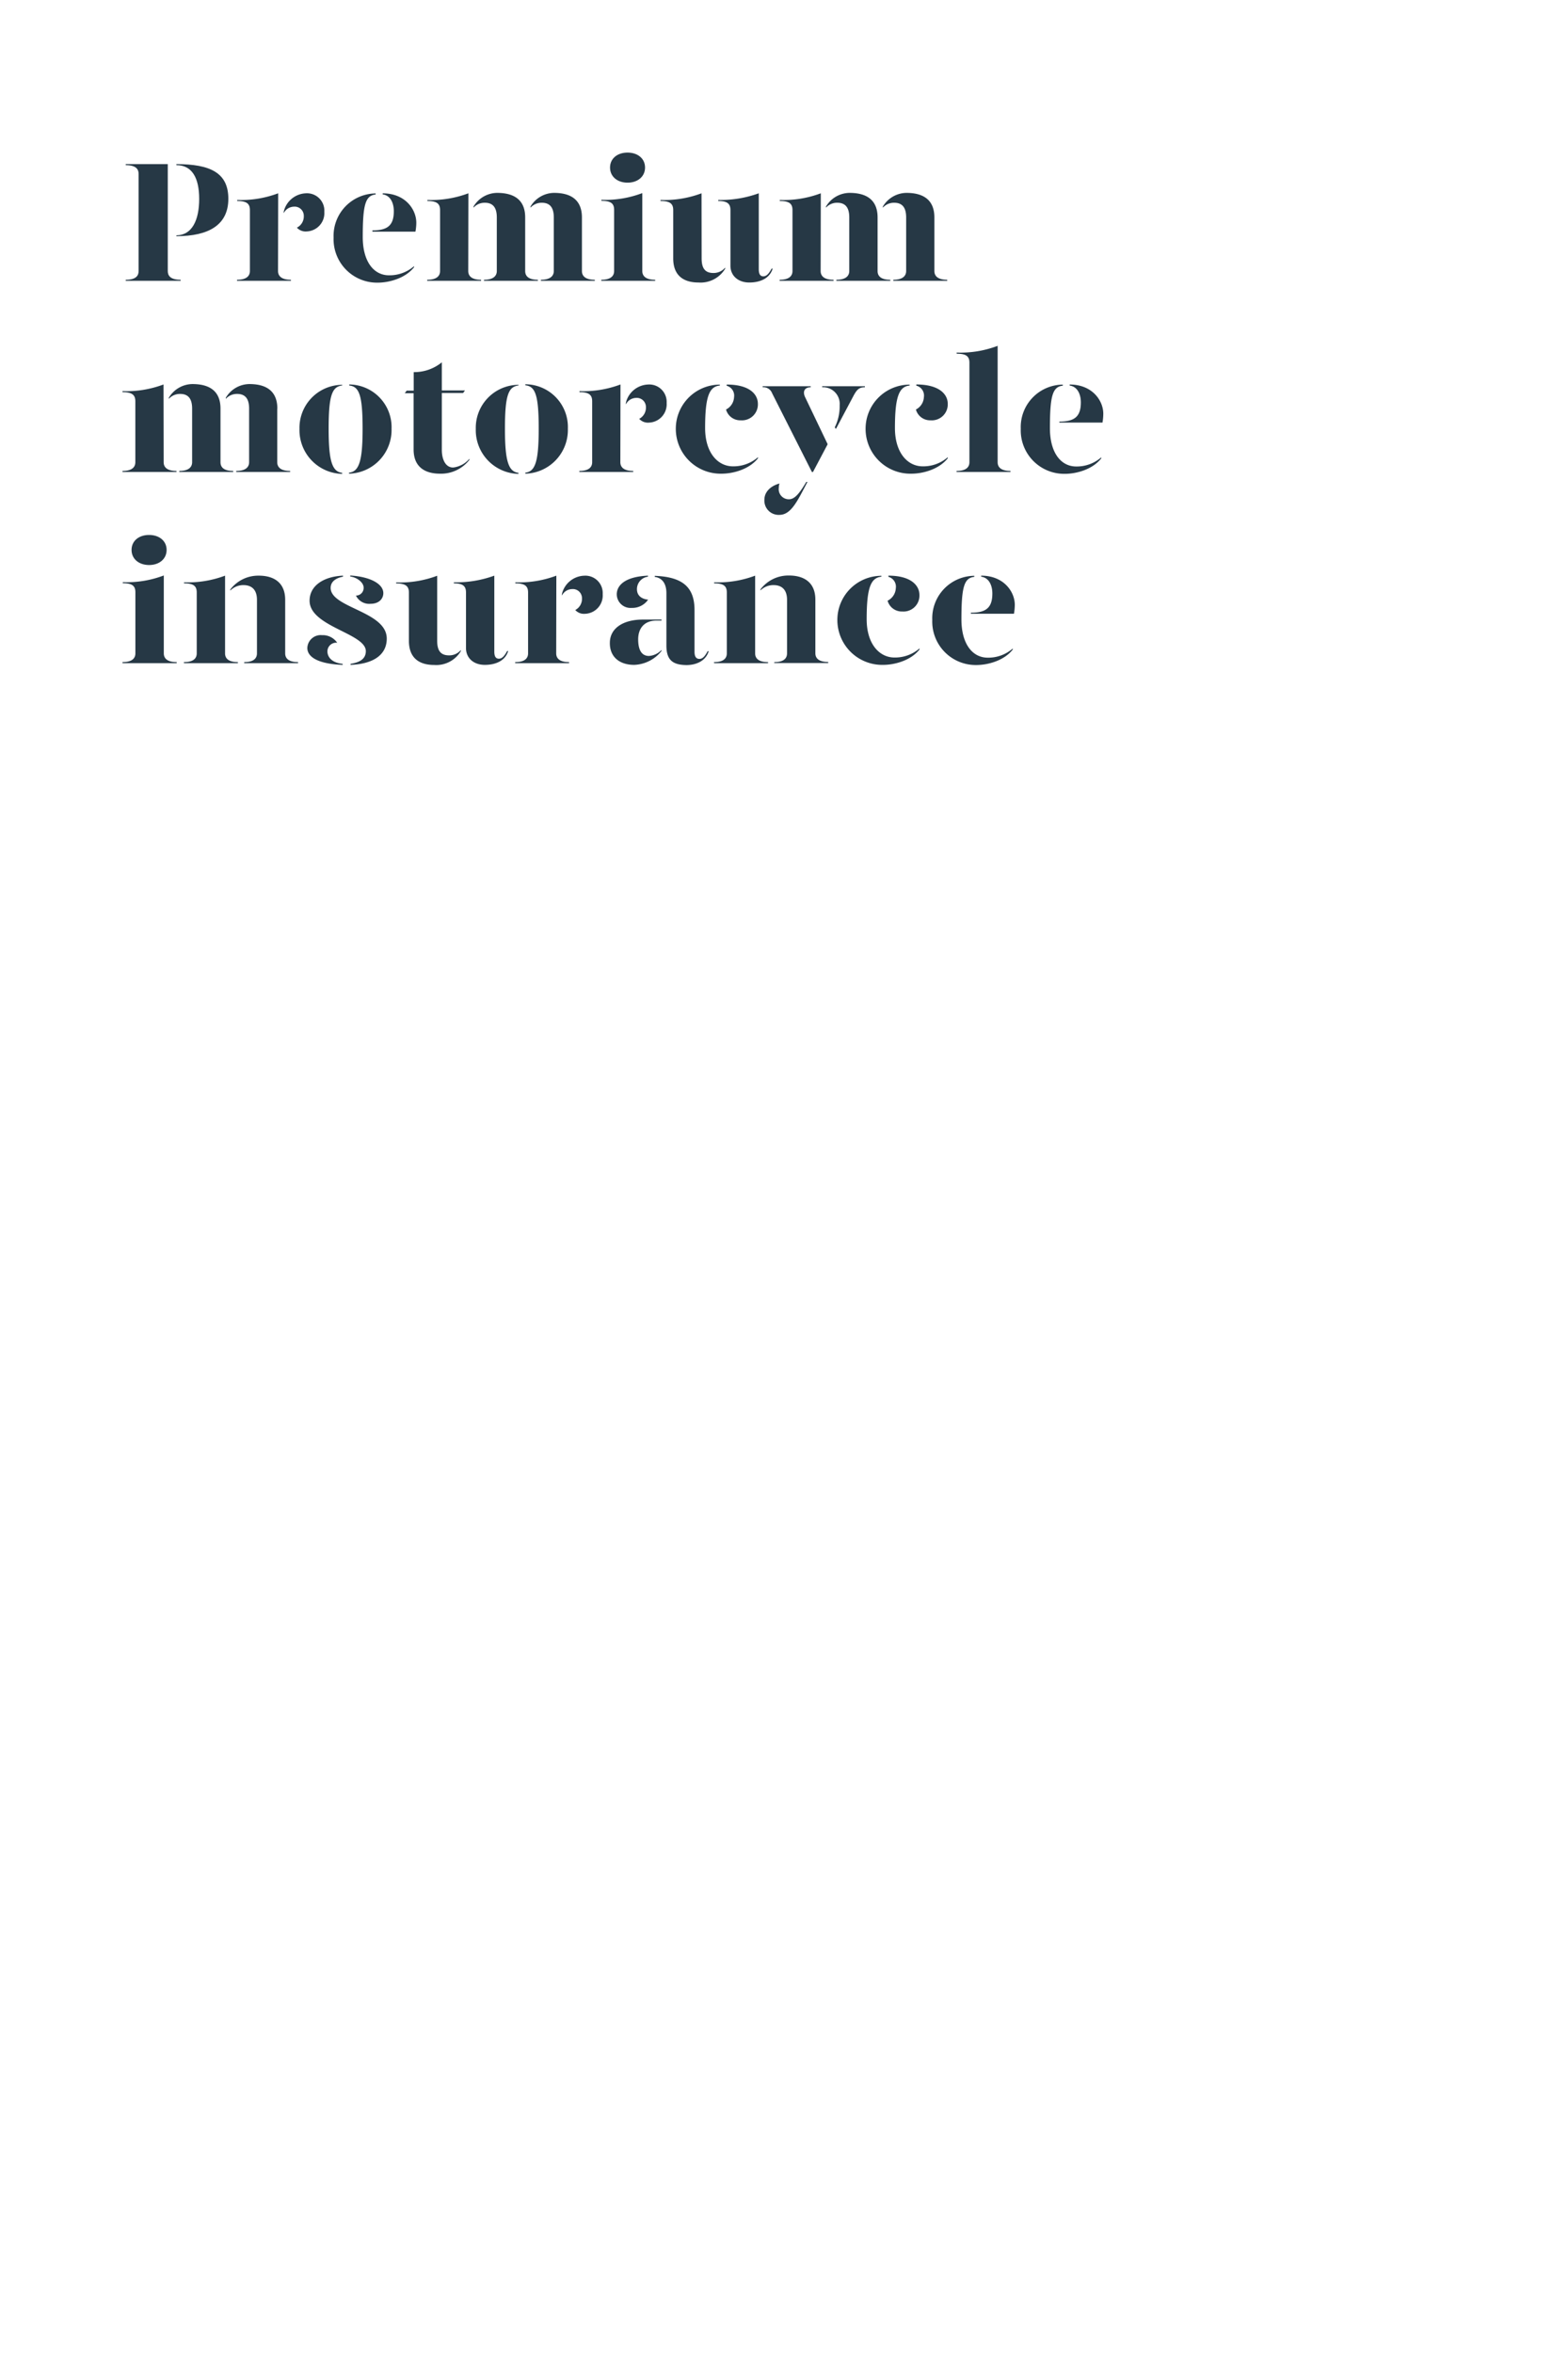 <svg id="Layer_1" data-name="Layer 1" xmlns="http://www.w3.org/2000/svg" xmlns:xlink="http://www.w3.org/1999/xlink" viewBox="0 0 320 480"><defs><style>.cls-1{fill:none;}.cls-2{clip-path:url(#clip-path);}.cls-3{fill:#263845;}</style><clipPath id="clip-path"><rect class="cls-1" width="320" height="480"/></clipPath></defs><title>Artboard 1 copy 3</title><g class="cls-2"><path class="cls-3" d="M25.66,57.07c2.1,0,2.63-.84,2.63-1.78V35.47c0-.94-.53-1.78-2.63-1.78v-.21h8.58V55.29c0,.94.52,1.78,2.62,1.78v.21H25.66ZM36,48c3.22,0,4.65-3.15,4.65-7.42S39.21,33.69,36,33.69v-.21c6.93,0,10.6,1.78,10.6,7.07S42.67,48.18,36,48.18Z"/><path class="cls-3" d="M56.74,55.29c0,.87.53,1.78,2.63,1.78v.21h-11v-.21c2.1,0,2.63-.91,2.63-1.78V42.86c0-1.26-.6-1.86-2.59-1.86v-.21a21.49,21.49,0,0,0,8.36-1.36Zm9.45-12.08a3.74,3.74,0,0,1-3.6,4,2.39,2.39,0,0,1-2-.77A2.56,2.56,0,0,0,62,44.05a1.86,1.86,0,0,0-2-1.89,2.39,2.39,0,0,0-2.1,1.33v-.28a4.84,4.84,0,0,1,4.55-3.78A3.55,3.55,0,0,1,66.19,43.21Z"/><path class="cls-3" d="M68.08,48.46a8.66,8.66,0,0,1,8.58-9v.21c-2.07.24-2.63,2-2.63,8.68,0,5,2.24,7.81,5.36,7.81a7.62,7.62,0,0,0,5.11-1.86v.21c-1.82,2.31-5.15,3.15-7.42,3.15A8.87,8.87,0,0,1,68.08,48.46ZM76,47c3.08,0,4.37-1,4.37-3.92,0-1.68-.7-3.22-2.27-3.43v-.21c4.62,0,6.86,3.29,6.86,6a9.94,9.94,0,0,1-.18,1.82H76Z"/><path class="cls-3" d="M95.56,55.29c0,.87.52,1.78,2.62,1.78v.21h-11v-.21c2.1,0,2.63-.91,2.63-1.78V42.86c0-1.26-.6-1.86-2.59-1.86v-.21a21.54,21.54,0,0,0,8.37-1.36Zm11.62-10.93V55.29c0,.87.49,1.78,2.59,1.78v.21h-11v-.21c2.06,0,2.62-.91,2.62-1.78V44.36c0-2-.77-3-2.45-3a3.08,3.08,0,0,0-2.31,1v-.21a5.67,5.67,0,0,1,5.11-2.8C105.08,39.43,107.18,40.9,107.18,44.36Zm11.58,0V55.29c0,.87.53,1.78,2.63,1.78v.21h-11v-.21c2.07,0,2.63-.91,2.63-1.78V44.36c0-2-.77-3-2.45-3a3.07,3.07,0,0,0-2.31,1v-.21a5.65,5.65,0,0,1,5.11-2.8C116.66,39.43,118.76,40.9,118.76,44.36Z"/><path class="cls-3" d="M122.71,40.76a21.32,21.32,0,0,0,8.37-1.37v15.9c0,.87.53,1.78,2.63,1.78v.21h-11v-.21c2.1,0,2.62-.91,2.62-1.78V42.82c0-1.26-.59-1.85-2.59-1.85Zm1.79-6.58c0-1.82,1.47-3.05,3.57-3.05s3.57,1.23,3.57,3.05-1.47,3.08-3.57,3.08S124.5,36,124.5,34.18Z"/><path class="cls-3" d="M143.19,52.69c0,2,.66,3,2.42,3A3.11,3.11,0,0,0,148,54.59v.21a5.84,5.84,0,0,1-5.43,2.83c-3.15,0-5.18-1.47-5.18-4.94V42.86c0-1.26-.59-1.86-2.59-1.86v-.21a21.54,21.54,0,0,0,8.37-1.36Zm11.66,2.24c0,1,.31,1.44.94,1.44s1.12-.53,1.68-1.57h.21c-.56,1.92-2.45,2.83-4.76,2.83s-3.85-1.4-3.85-3.43V42.86c0-1.26-.59-1.86-2.49-1.86v-.21a22.87,22.87,0,0,0,8.27-1.36Z"/><path class="cls-3" d="M167.48,55.29c0,.87.52,1.78,2.63,1.78v.21h-11v-.21c2.1,0,2.62-.91,2.62-1.78V42.86c0-1.26-.59-1.86-2.59-1.86v-.21a21.54,21.54,0,0,0,8.37-1.36ZM179.1,44.36V55.29c0,.87.49,1.78,2.59,1.78v.21h-11v-.21c2.07,0,2.63-.91,2.63-1.78V44.36c0-2-.77-3-2.46-3a3.06,3.06,0,0,0-2.3,1v-.21a5.65,5.65,0,0,1,5.11-2.8C177,39.43,179.1,40.9,179.1,44.36Zm11.59,0V55.29c0,.87.52,1.78,2.62,1.78v.21h-11v-.21c2.06,0,2.62-.91,2.62-1.78V44.36c0-2-.77-3-2.45-3a3.08,3.08,0,0,0-2.31,1v-.21a5.67,5.67,0,0,1,5.11-2.8C188.59,39.43,190.69,40.9,190.69,44.36Z"/><path class="cls-3" d="M33.4,94.29c0,.87.52,1.78,2.62,1.78v.21H25v-.21c2.1,0,2.62-.91,2.62-1.78V81.86C27.62,80.6,27,80,25,80v-.21a21.54,21.54,0,0,0,8.37-1.36ZM45,83.36V94.29c0,.87.49,1.78,2.59,1.78v.21h-11v-.21c2.06,0,2.62-.91,2.62-1.78V83.36c0-2-.77-3-2.45-3a3.08,3.08,0,0,0-2.31,1v-.21a5.67,5.67,0,0,1,5.11-2.8C42.92,78.43,45,79.9,45,83.36Zm11.58,0V94.29c0,.87.53,1.78,2.63,1.78v.21h-11v-.21c2.07,0,2.63-.91,2.63-1.78V83.36c0-2-.77-3-2.45-3a3.07,3.07,0,0,0-2.31,1v-.21a5.65,5.65,0,0,1,5.11-2.8C54.5,78.43,56.6,79.9,56.6,83.36Z"/><path class="cls-3" d="M69.83,78.64c-2.06.24-2.76,2-2.76,8.82,0,6.58.7,8.75,2.76,9v.21a8.92,8.92,0,0,1-8.71-9.17,8.77,8.77,0,0,1,8.71-9Zm10.08,8.82a8.92,8.92,0,0,1-8.68,9.17v-.21C73.3,96.21,74,94,74,87.46c0-6.86-.7-8.61-2.73-8.82v-.21A8.72,8.72,0,0,1,79.91,87.46Z"/><path class="cls-3" d="M95.8,93.59v.21a7.32,7.32,0,0,1-6,2.83c-3.15,0-5.39-1.43-5.39-4.94V80.21H82.61l.38-.52h1.44V75.91a8.89,8.89,0,0,0,5.74-2v5.74h4.72l-.38.52H90.17V91.8c0,1.75.66,3.57,2.31,3.57A5.15,5.15,0,0,0,95.8,93.59Z"/><path class="cls-3" d="M105.81,78.64c-2.06.24-2.76,2-2.76,8.82,0,6.58.7,8.75,2.76,9v.21a8.92,8.92,0,0,1-8.71-9.17,8.77,8.77,0,0,1,8.71-9Zm10.08,8.82a8.92,8.92,0,0,1-8.68,9.17v-.21c2.07-.21,2.73-2.41,2.73-9,0-6.86-.7-8.61-2.73-8.82v-.21A8.72,8.72,0,0,1,115.89,87.46Z"/><path class="cls-3" d="M126.6,94.29c0,.87.53,1.78,2.63,1.78v.21h-11v-.21c2.1,0,2.62-.91,2.62-1.78V81.86c0-1.26-.59-1.86-2.59-1.86v-.21a21.51,21.51,0,0,0,8.37-1.36Zm9.45-12.08a3.74,3.74,0,0,1-3.6,4,2.39,2.39,0,0,1-2-.77,2.56,2.56,0,0,0,1.37-2.38,1.86,1.86,0,0,0-2-1.89,2.39,2.39,0,0,0-2.1,1.33v-.28a4.84,4.84,0,0,1,4.55-3.78A3.55,3.55,0,0,1,136.05,82.21Z"/><path class="cls-3" d="M146.9,78.64c-2.07.24-3,2-3,8.68,0,5,2.56,7.81,5.68,7.81a7.62,7.62,0,0,0,5.11-1.86v.21c-1.82,2.31-5.15,3.15-7.43,3.15a9.15,9.15,0,0,1-9.34-9.17,9,9,0,0,1,9-9Zm7.77,3.74a3.25,3.25,0,0,1-3.5,3.36,3,3,0,0,1-3-2.2A3,3,0,0,0,149.81,81a2.08,2.08,0,0,0-1.51-2.31v-.24C152.89,78.43,154.67,80.39,154.67,82.38Z"/><path class="cls-3" d="M157.57,80.21A1.89,1.89,0,0,0,155.65,79v-.21h9.8V79c-1.23,0-1.72.84-1.12,2.06l4.58,9.56-3,5.67h-.21ZM156,101.92c0-1.51,1.19-2.77,3.08-3.29a2.77,2.77,0,0,0-.14.87,2.06,2.06,0,0,0,2.07,2.35c1.22,0,2.2-1.3,3.54-3.54h.24c-1.93,3.61-3.26,6.72-5.71,6.72A2.91,2.91,0,0,1,156,101.92Zm14.36-14.74a9.68,9.68,0,0,0,1-4.52A3.39,3.39,0,0,0,167.79,79v-.21h8.72V79c-1.15,0-1.61.45-2.27,1.64l-3.64,6.86Z"/><path class="cls-3" d="M185.64,78.64c-2.06.24-3,2-3,8.68,0,5,2.55,7.81,5.67,7.81a7.58,7.58,0,0,0,5.11-1.86v.21c-1.82,2.31-5.15,3.15-7.42,3.15a9.15,9.15,0,0,1-9.35-9.17,9,9,0,0,1,9-9Zm7.78,3.74a3.25,3.25,0,0,1-3.5,3.36,3,3,0,0,1-3-2.2A3,3,0,0,0,188.55,81,2.08,2.08,0,0,0,187,78.67v-.24C191.63,78.43,193.42,80.39,193.42,82.38Z"/><path class="cls-3" d="M195.23,71.92a21.36,21.36,0,0,0,8.37-1.37V94.29c0,.87.52,1.78,2.62,1.78v.21h-11v-.21c2.1,0,2.62-.91,2.62-1.78V74c0-1.26-.59-1.85-2.59-1.85Z"/><path class="cls-3" d="M208.32,87.46a8.66,8.66,0,0,1,8.58-9v.21c-2.07.24-2.63,2-2.63,8.68,0,5,2.24,7.81,5.36,7.81a7.6,7.6,0,0,0,5.11-1.86v.21c-1.82,2.31-5.14,3.15-7.42,3.15A8.87,8.87,0,0,1,208.32,87.46ZM216.2,86c3.08,0,4.38-1,4.38-3.92,0-1.68-.71-3.22-2.28-3.43v-.21c4.62,0,6.86,3.29,6.86,5.95A10.9,10.9,0,0,1,225,86.2H216.2Z"/><path class="cls-3" d="M25.07,118.76a21.3,21.3,0,0,0,8.36-1.37v15.9c0,.87.53,1.78,2.63,1.78v.21H25v-.21c2.1,0,2.63-.91,2.63-1.78V120.82c0-1.26-.6-1.85-2.59-1.85Zm1.78-6.58c0-1.82,1.47-3.05,3.57-3.05S34,110.36,34,112.18s-1.47,3.08-3.57,3.08S26.85,114,26.85,112.18Z"/><path class="cls-3" d="M37.53,135.07c2.1,0,2.62-.91,2.62-1.78V120.86c0-1.26-.59-1.86-2.59-1.86v-.21a21.54,21.54,0,0,0,8.37-1.36v15.86c0,.87.52,1.78,2.62,1.78v.21h-11Zm12.32,0c2.06,0,2.59-.91,2.59-1.78V122.36c0-2-1-3-2.77-3A3.72,3.72,0,0,0,47,120.47v-.21a7.15,7.15,0,0,1,5.81-2.83c3.15,0,5.39,1.47,5.39,4.93v10.93c0,.87.53,1.78,2.63,1.78v.21h-11Z"/><path class="cls-3" d="M68.82,131.12a1.78,1.78,0,0,0-2,1.75c0,1,.7,2.31,3.11,2.55v.21c-4.65-.17-7.21-1.43-7.21-3.46a2.73,2.73,0,0,1,3-2.6A3.57,3.57,0,0,1,68.82,131.12ZM70,117.64c-1.29.24-2.55.91-2.52,2.34.11,4.06,11.45,4.73,11.45,10.29,0,3.4-2.87,5.19-7.39,5.36v-.21c1.47-.24,3.12-.77,3.12-2.59,0-3.64-11.48-5-11.48-10.29,0-3.08,2.9-4.94,6.82-5.11ZM78.23,121c0,1.09-.84,2.17-2.59,2.17a3,3,0,0,1-3-1.68,1.55,1.55,0,0,0,1.57-1.64c0-1-1.33-2.07-2.73-2.24v-.21C75.47,117.64,78.23,119.07,78.23,121Z"/><path class="cls-3" d="M89.22,130.69c0,2,.67,3,2.42,3a3.09,3.09,0,0,0,2.41-1.08v.21a5.83,5.83,0,0,1-5.42,2.83c-3.15,0-5.18-1.47-5.18-4.94v-9.83c0-1.26-.6-1.86-2.6-1.86v-.21a21.51,21.51,0,0,0,8.37-1.36Zm11.66,2.24c0,1,.31,1.44.94,1.44s1.12-.53,1.68-1.57h.21c-.56,1.92-2.45,2.83-4.76,2.83s-3.85-1.4-3.85-3.43V120.86c0-1.26-.59-1.86-2.48-1.86v-.21a22.86,22.86,0,0,0,8.26-1.36Z"/><path class="cls-3" d="M113.51,133.29c0,.87.53,1.78,2.63,1.78v.21h-11v-.21c2.1,0,2.63-.91,2.63-1.78V120.86c0-1.26-.6-1.86-2.6-1.86v-.21a21.51,21.51,0,0,0,8.37-1.36ZM123,121.21a3.74,3.74,0,0,1-3.6,4,2.39,2.39,0,0,1-2-.77,2.56,2.56,0,0,0,1.37-2.38,1.86,1.86,0,0,0-2-1.89,2.39,2.39,0,0,0-2.1,1.33v-.28a4.84,4.84,0,0,1,4.55-3.78A3.55,3.55,0,0,1,123,121.21Z"/><path class="cls-3" d="M124.46,131.15c0-3.05,2.8-4.76,6.73-4.76H135v.21h-1.05c-2.52,0-3.71,1.64-3.71,3.82,0,1.92.56,3.39,2.2,3.39a3.84,3.84,0,0,0,2.56-1.22v.21a7.45,7.45,0,0,1-5.57,2.83C126.42,135.63,124.43,134,124.46,131.15Zm1.41-9.91c0-1.78,1.6-3.6,6.37-3.81v.21a2.56,2.56,0,0,0-2.25,2.55c0,1.26.88,2,2.28,2.14a3.93,3.93,0,0,1-3.36,1.68A2.81,2.81,0,0,1,125.87,121.24ZM136,131.68V121c0-1.71-.67-3.08-2.38-3.32v-.21c5.81.21,8.12,2.41,8.12,7v8.5c0,1,.35,1.44,1,1.44s1.12-.53,1.68-1.57h.21c-.56,1.92-2.45,2.83-4.55,2.83C137.28,135.63,136,134.65,136,131.68Z"/><path class="cls-3" d="M145.71,135.07c2.1,0,2.62-.91,2.62-1.78V120.86c0-1.26-.59-1.86-2.59-1.86v-.21a21.54,21.54,0,0,0,8.37-1.36v15.86c0,.87.53,1.78,2.63,1.78v.21h-11Zm12.32,0c2.07,0,2.59-.91,2.59-1.78V122.36c0-2-1-3-2.76-3a3.72,3.72,0,0,0-2.66,1.08v-.21a7.14,7.14,0,0,1,5.81-2.83c3.15,0,5.39,1.47,5.39,4.93v10.93c0,.87.52,1.78,2.62,1.78v.21H158Z"/><path class="cls-3" d="M179.87,117.64c-2.07.24-3,2-3,8.68,0,5,2.56,7.81,5.68,7.81a7.62,7.62,0,0,0,5.11-1.86v.21c-1.82,2.31-5.15,3.15-7.42,3.15a9.15,9.15,0,0,1-9.35-9.17,9,9,0,0,1,9-9Zm7.77,3.74a3.25,3.25,0,0,1-3.5,3.36,3,3,0,0,1-3-2.2,3,3,0,0,0,1.68-2.56,2.08,2.08,0,0,0-1.51-2.31v-.24C185.86,117.43,187.64,119.39,187.64,121.38Z"/><path class="cls-3" d="M190.26,126.46a8.66,8.66,0,0,1,8.58-9v.21c-2.07.24-2.63,2-2.63,8.68,0,5,2.24,7.81,5.36,7.81a7.58,7.58,0,0,0,5.11-1.86v.21c-1.82,2.31-5.15,3.15-7.42,3.15A8.87,8.87,0,0,1,190.26,126.46Zm7.88-1.47c3.08,0,4.38-1,4.38-3.92,0-1.68-.7-3.22-2.28-3.43v-.21c4.62,0,6.86,3.29,6.86,5.95a10.9,10.9,0,0,1-.17,1.82h-8.79Z"/></g></svg>